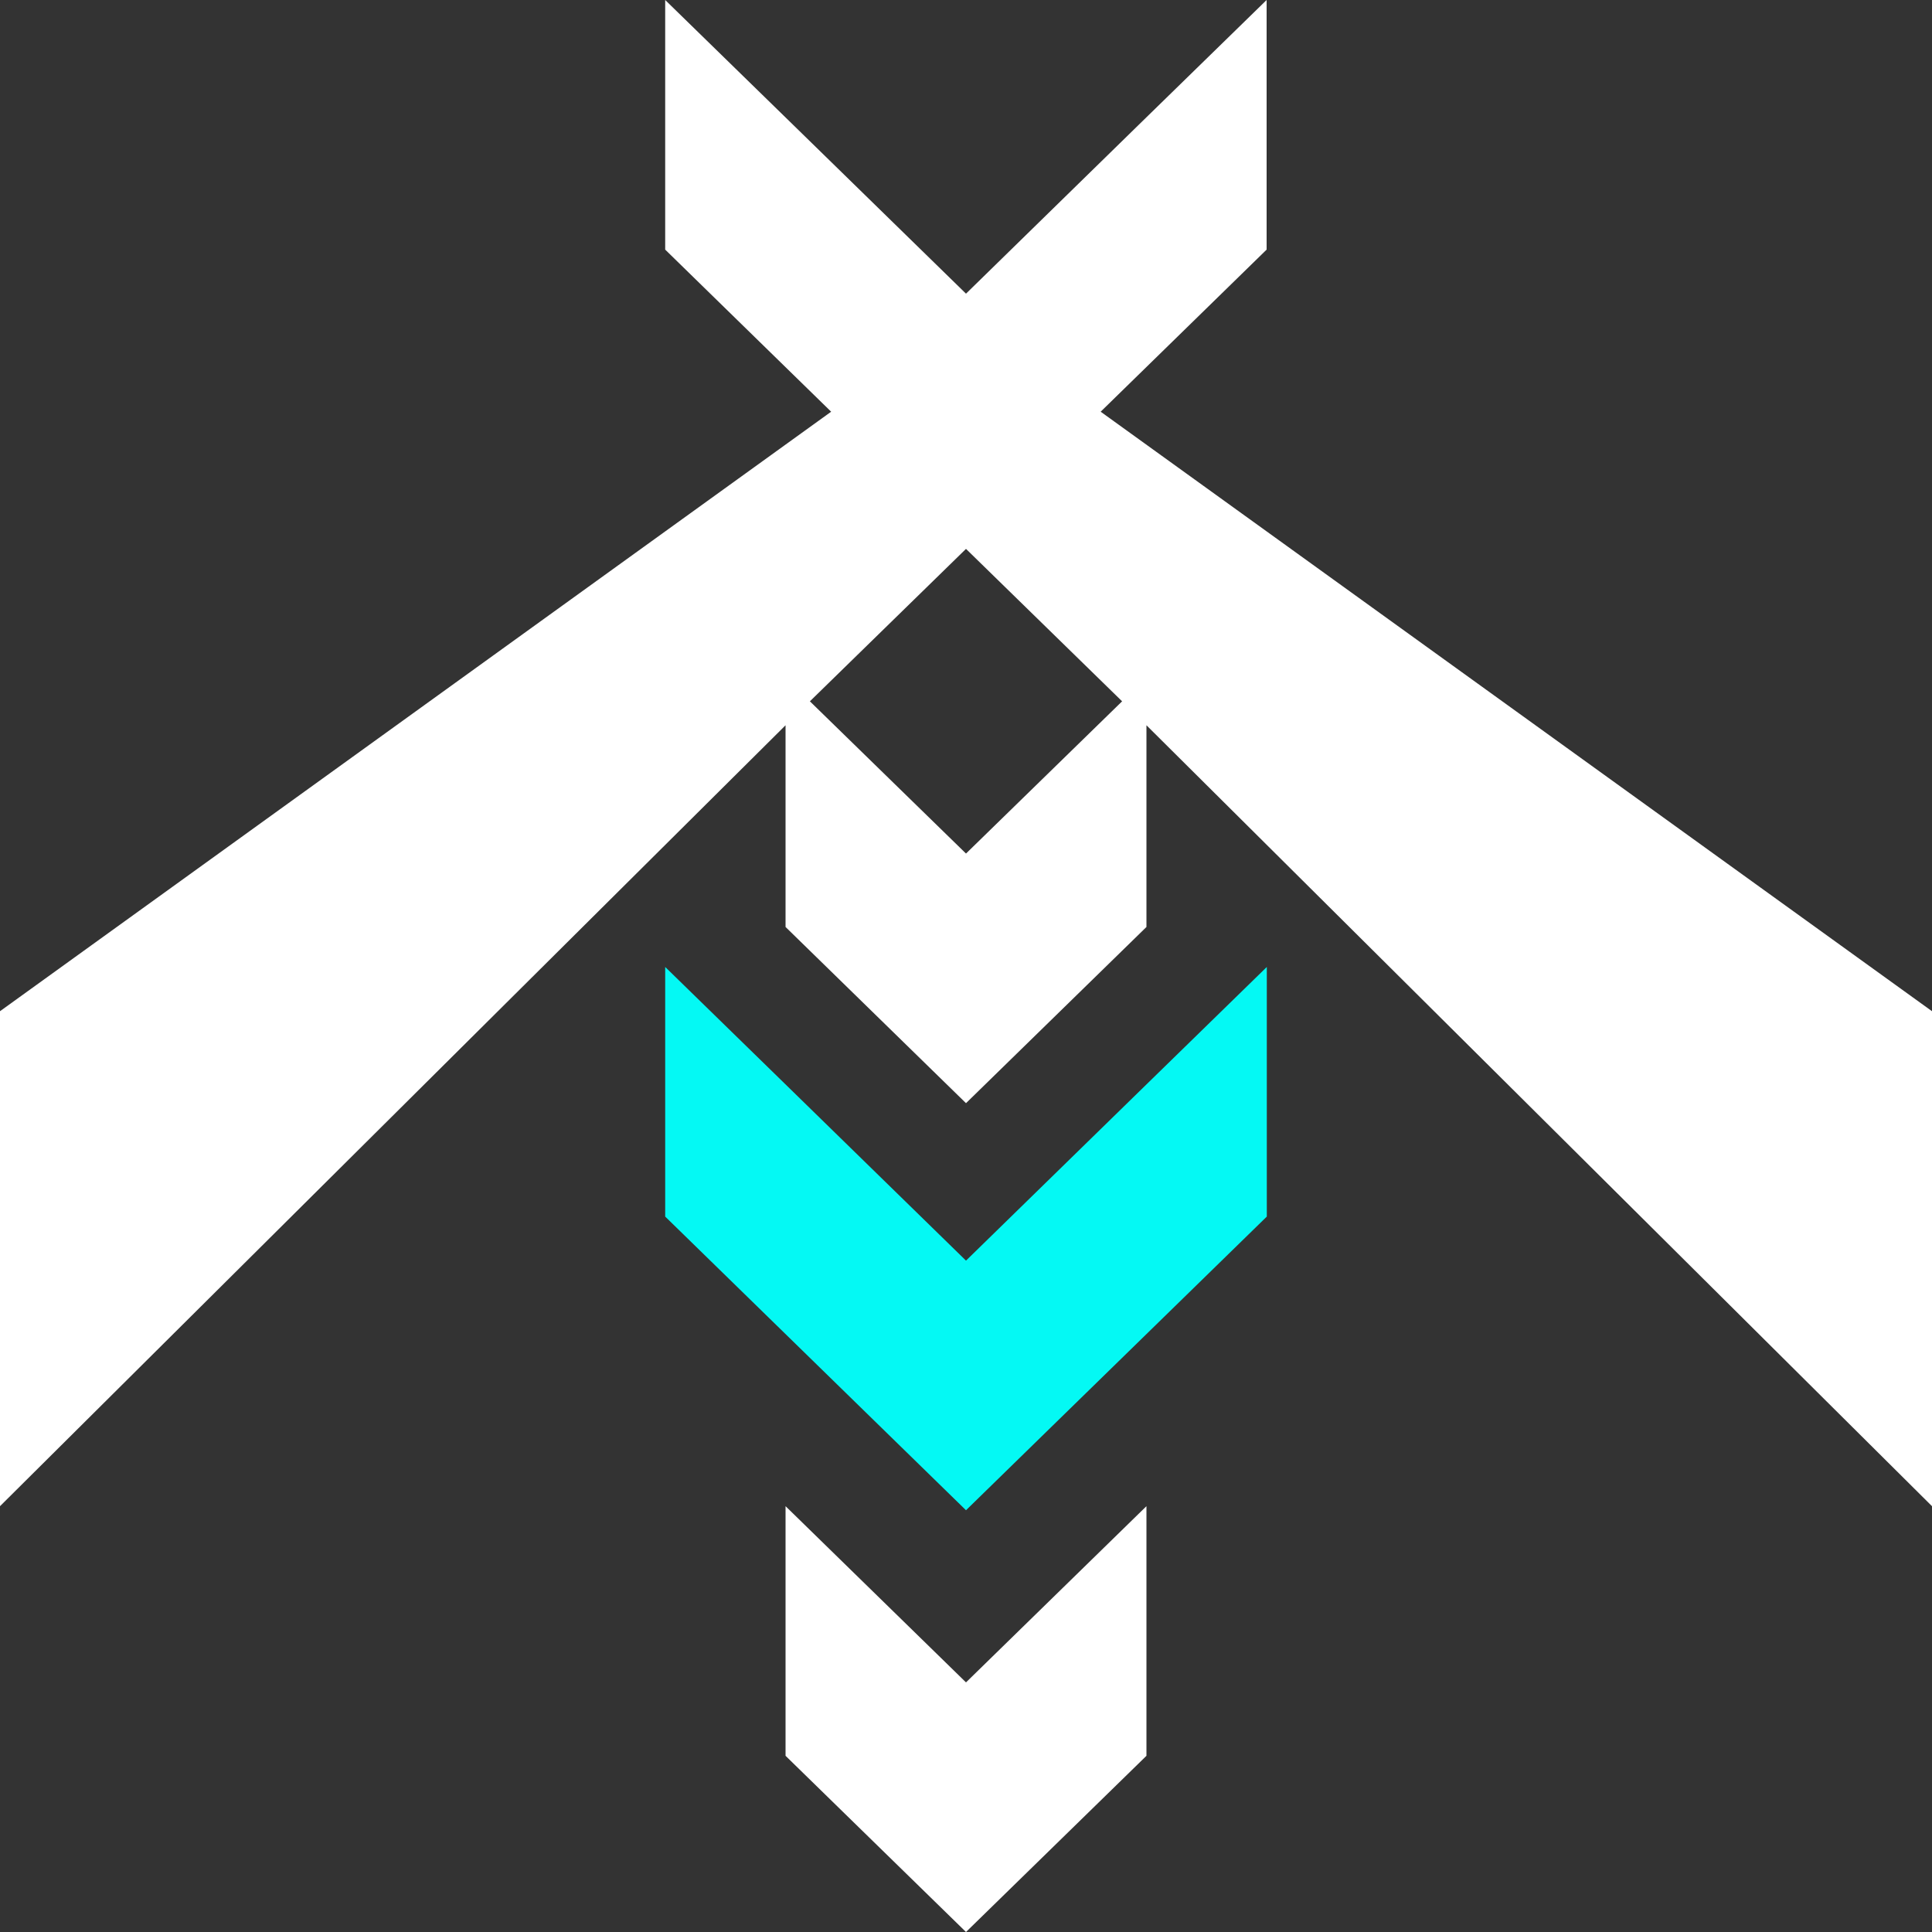 <?xml version="1.0" encoding="utf-8"?>
<!-- Generator: Adobe Illustrator 23.0.1, SVG Export Plug-In . SVG Version: 6.00 Build 0)  -->
<svg version="1.1" id="Layer_1" xmlns="http://www.w3.org/2000/svg" xmlns:xlink="http://www.w3.org/1999/xlink" x="0px" y="0px"
	 viewBox="0 0 1000 1000" style="enable-background:new 0 0 1000 1000;" xml:space="preserve">
<rect x="0" y="0" width="1000" height="1000" fill="#333333" stroke="none"/>
<style type="text/css">
	.st0{fill:#04f9f4;}
	.st1{fill:#FFFFFF;}
</style>
<g>
	<polygon class="st0" points="589.5,565.1 500,652.5 410.5,565.1 344.3,500.5 344.3,629.7 500,781.7 655.7,629.7 655.7,500.5 	"/>
	<g>
		<path class="st1" d="M1000,779.6V523.4L569.7,213.1l85.9-83.9V0l-66.2,64.6L500,152l-89.5-87.4L344.3,0v129.2l85.9,83.9L0,523.4
			v256.2l406.6-404.2v104.4L500,571l93.4-91.2V375.4L1000,779.6z M419.2,363l80.8-78.9l80.8,78.9L500,441.8L419.2,363z"/>
		<polygon class="st1" points="500,870.8 410.5,783.4 406.6,779.6 406.6,908.8 500,1000 593.4,908.8 593.4,779.6 589.5,783.4 		"/>
	</g>
</g>
</svg>
